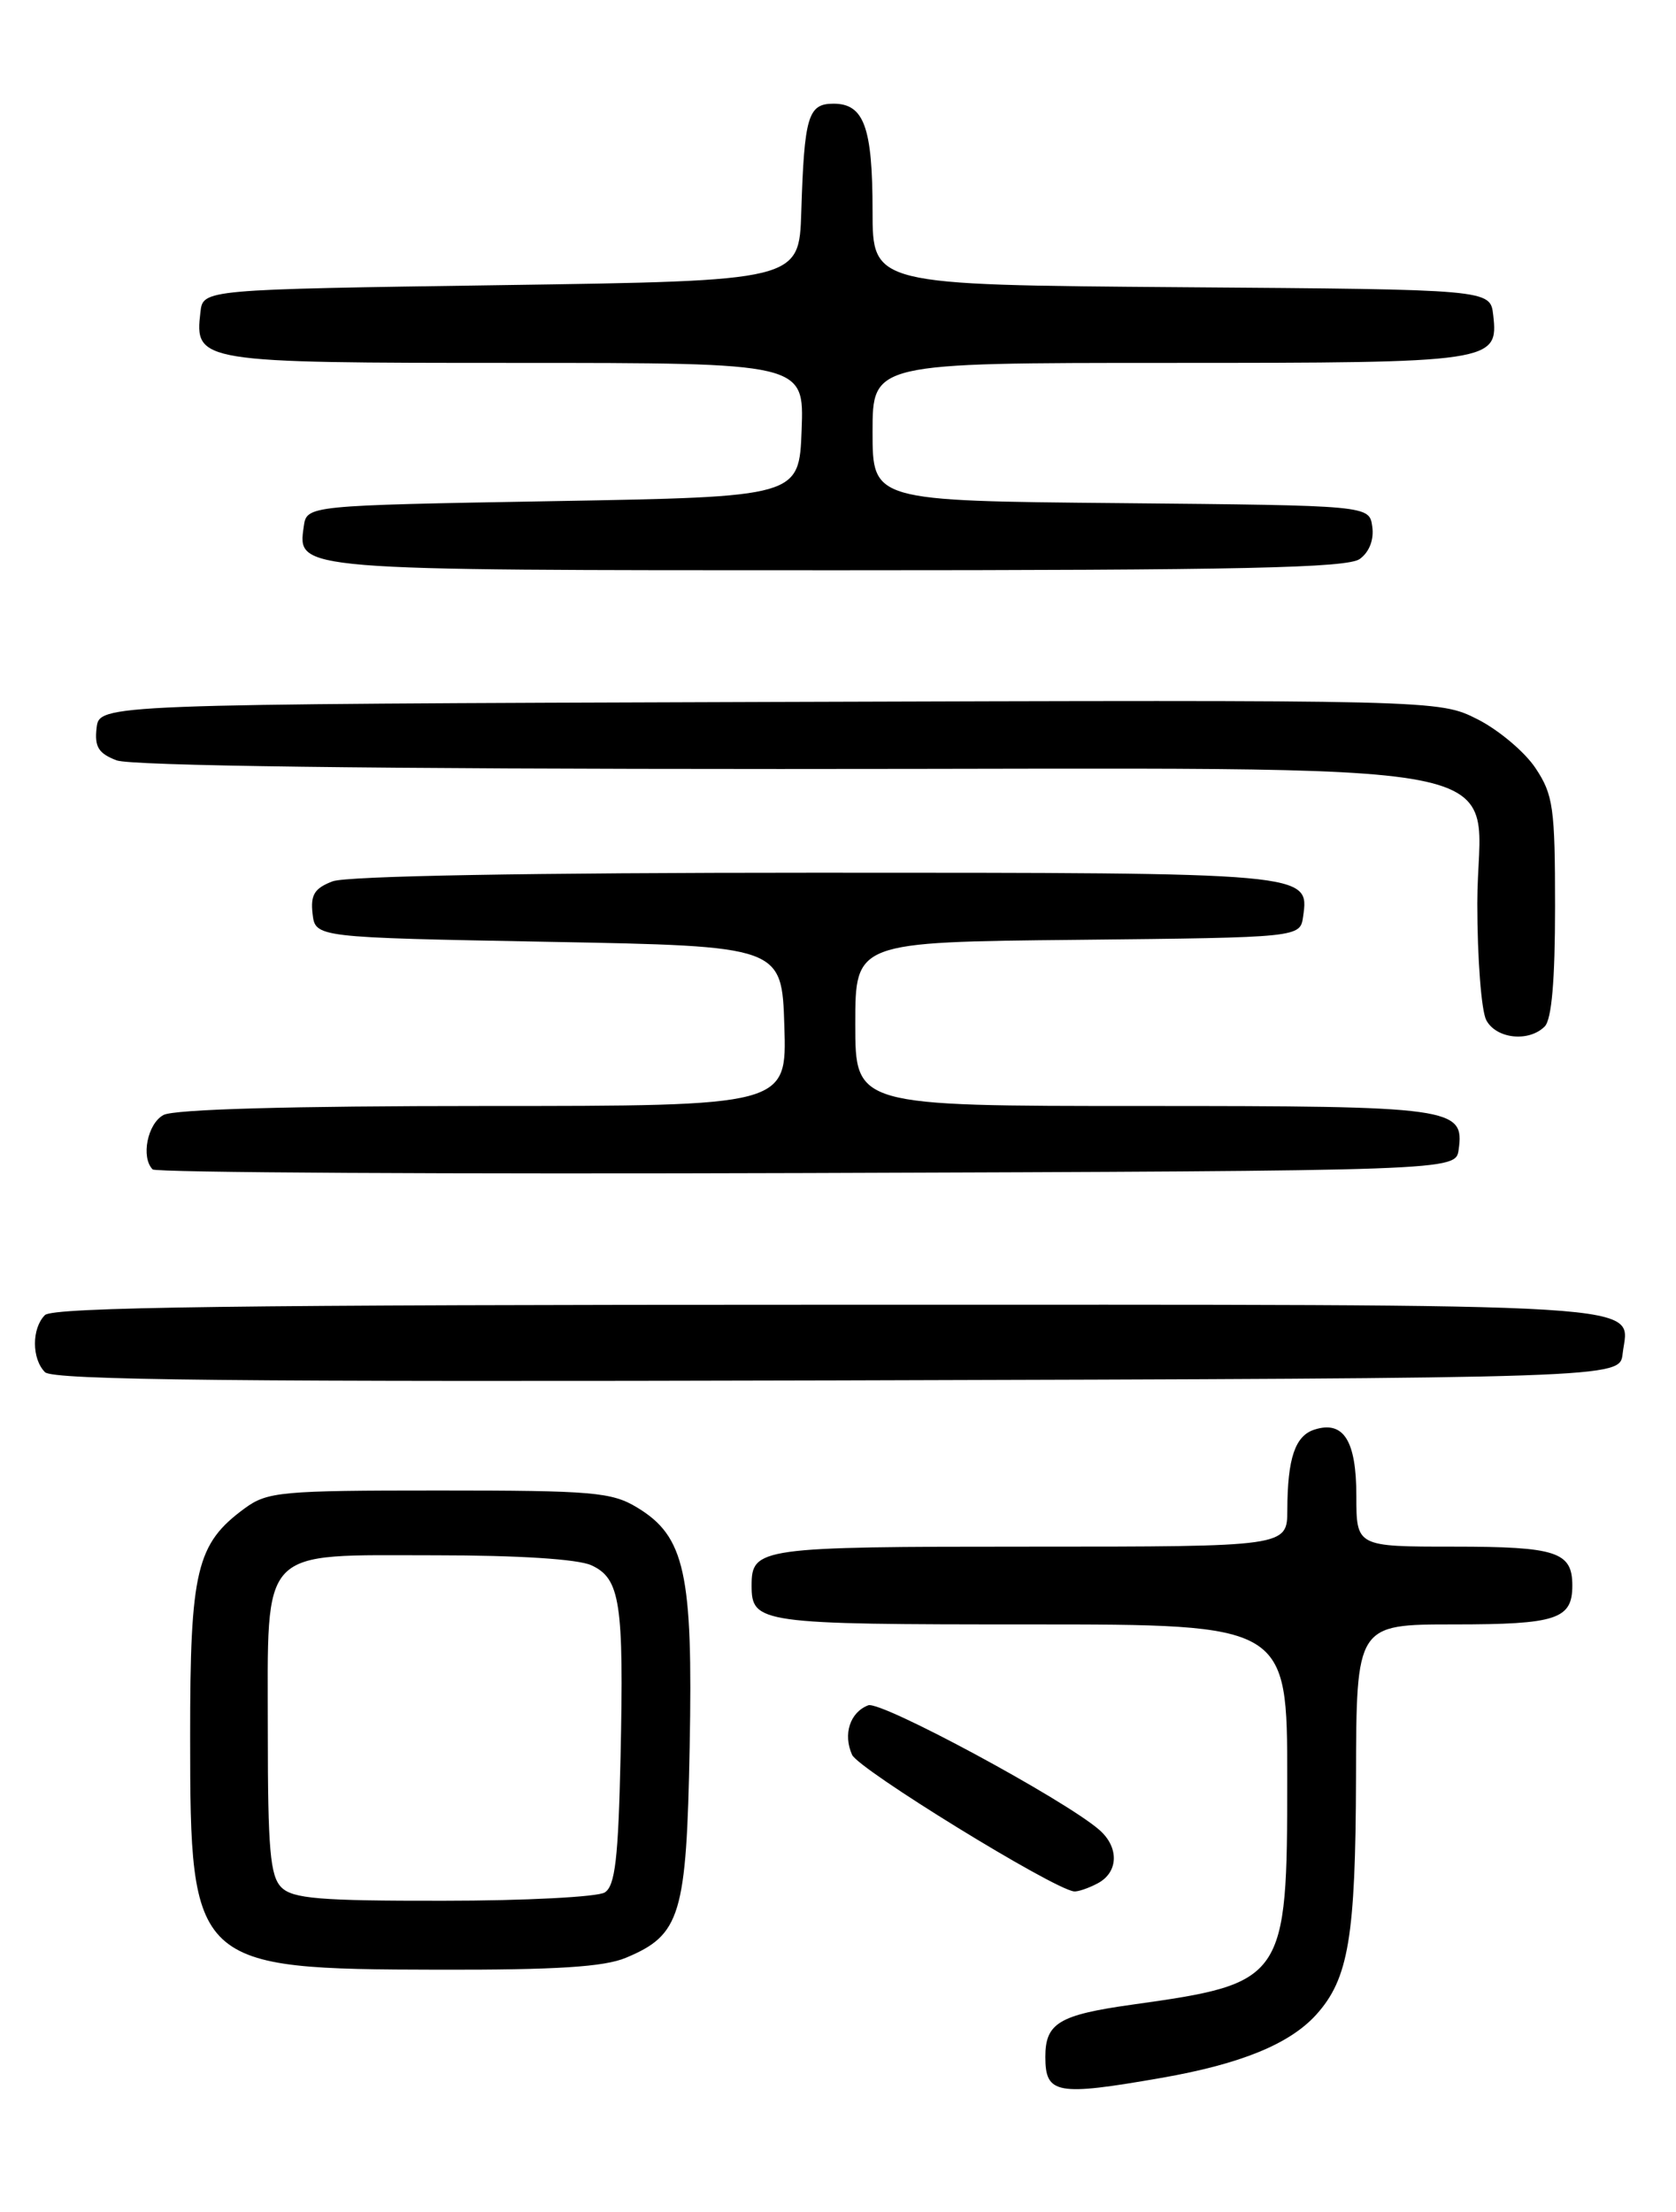 <?xml version="1.0" encoding="UTF-8" standalone="no"?>
<!DOCTYPE svg PUBLIC "-//W3C//DTD SVG 1.1//EN" "http://www.w3.org/Graphics/SVG/1.1/DTD/svg11.dtd" >
<svg xmlns="http://www.w3.org/2000/svg" xmlns:xlink="http://www.w3.org/1999/xlink" version="1.1" viewBox="0 0 194 256">
 <g >
 <path fill="currentColor"
d=" M 134.44 240.48 C 143.60 238.88 149.27 236.57 152.35 233.17 C 156.10 229.02 156.91 224.20 156.96 205.75 C 157.00 188.00 157.00 188.00 168.30 188.00 C 180.17 188.00 182.00 187.40 182.00 183.50 C 182.00 179.60 180.17 179.00 168.30 179.00 C 157.00 179.00 157.00 179.00 157.00 173.12 C 157.00 166.73 155.52 164.38 152.16 165.45 C 149.91 166.16 149.03 168.77 149.01 174.75 C 149.00 179.00 149.00 179.00 119.20 179.00 C 87.89 179.00 87.00 179.12 87.00 183.50 C 87.00 187.88 87.89 188.00 119.20 188.00 C 149.00 188.00 149.00 188.00 149.00 205.87 C 149.00 229.17 148.75 229.53 131.08 232.00 C 122.58 233.19 121.00 234.14 121.00 238.04 C 121.00 242.37 122.29 242.60 134.44 240.48 Z  M 72.45 226.58 C 78.78 223.94 79.46 221.69 79.83 202.16 C 80.22 182.07 79.28 177.81 73.75 174.47 C 70.81 172.69 68.62 172.50 50.82 172.50 C 32.50 172.50 30.95 172.64 28.32 174.57 C 22.73 178.67 22.00 181.72 22.01 201.00 C 22.01 227.55 22.38 227.90 50.78 227.96 C 64.37 227.99 69.94 227.64 72.45 226.58 Z  M 127.07 217.96 C 129.47 216.68 129.56 213.80 127.25 211.78 C 123.22 208.27 101.96 196.80 100.50 197.36 C 98.39 198.17 97.56 200.70 98.63 203.09 C 99.37 204.76 121.84 218.59 124.32 218.90 C 124.76 218.95 126.00 218.53 127.07 217.96 Z  M 187.82 156.69 C 188.51 150.66 194.00 151.00 96.08 151.00 C 27.66 151.00 6.12 151.28 5.20 152.20 C 3.66 153.74 3.66 157.26 5.21 158.81 C 6.13 159.73 27.36 159.95 96.96 159.76 C 187.50 159.50 187.50 159.50 187.82 156.69 Z  M 168.84 133.06 C 169.53 128.18 168.22 128.00 132.31 128.00 C 99.00 128.00 99.00 128.00 99.00 118.52 C 99.00 109.03 99.00 109.03 124.75 108.77 C 150.50 108.50 150.50 108.50 150.84 106.06 C 151.56 100.99 151.67 101.00 94.37 101.00 C 61.28 101.00 40.13 101.38 38.50 102.00 C 36.40 102.80 35.93 103.56 36.18 105.75 C 36.50 108.50 36.50 108.50 63.50 109.00 C 90.50 109.50 90.50 109.50 90.79 118.75 C 91.08 128.00 91.08 128.00 55.97 128.00 C 33.69 128.00 20.16 128.38 18.93 129.04 C 17.07 130.03 16.29 133.95 17.67 135.34 C 18.04 135.71 52.13 135.90 93.42 135.76 C 168.50 135.50 168.50 135.50 168.84 133.06 Z  M 178.80 118.80 C 179.61 117.99 180.00 113.46 180.00 104.95 C 180.00 93.48 179.79 91.98 177.74 88.90 C 176.50 87.03 173.47 84.48 171.02 83.24 C 166.55 80.99 166.55 80.99 89.03 81.24 C 11.50 81.50 11.50 81.50 11.18 84.25 C 10.93 86.44 11.40 87.20 13.50 88.00 C 15.17 88.63 43.26 89.00 90.32 89.00 C 179.94 89.01 171.00 87.28 171.00 104.55 C 171.00 110.92 171.47 117.00 172.04 118.07 C 173.19 120.23 176.96 120.64 178.80 118.80 Z  M 157.40 64.69 C 158.50 63.89 159.06 62.45 158.84 60.94 C 158.50 58.50 158.50 58.50 129.75 58.23 C 101.00 57.97 101.00 57.97 101.00 49.98 C 101.00 42.00 101.00 42.00 135.31 42.00 C 172.90 42.00 173.46 41.92 172.84 36.45 C 172.50 33.50 172.50 33.50 136.75 33.24 C 101.00 32.97 101.00 32.97 101.00 24.42 C 101.00 14.72 100.01 12.00 96.48 12.00 C 93.53 12.00 93.10 13.45 92.75 24.50 C 92.50 32.50 92.50 32.50 58.00 33.00 C 23.50 33.50 23.50 33.50 23.20 36.12 C 22.52 41.93 22.94 42.00 59.61 42.00 C 93.08 42.00 93.08 42.00 92.79 49.75 C 92.50 57.50 92.50 57.50 64.00 58.00 C 35.50 58.50 35.50 58.50 35.16 60.94 C 34.44 66.04 33.93 66.00 97.00 66.00 C 143.66 66.00 155.98 65.73 157.40 64.69 Z  M 32.57 218.43 C 31.27 217.13 31.00 214.03 31.00 200.43 C 31.00 178.76 29.82 180.00 50.45 180.00 C 59.99 180.00 66.87 180.44 68.44 181.15 C 71.80 182.68 72.22 185.48 71.83 203.35 C 71.57 215.10 71.20 218.27 70.00 219.02 C 69.17 219.54 60.77 219.98 51.32 219.98 C 37.02 220.00 33.88 219.74 32.57 218.43 Z "/>
</g>
</svg>